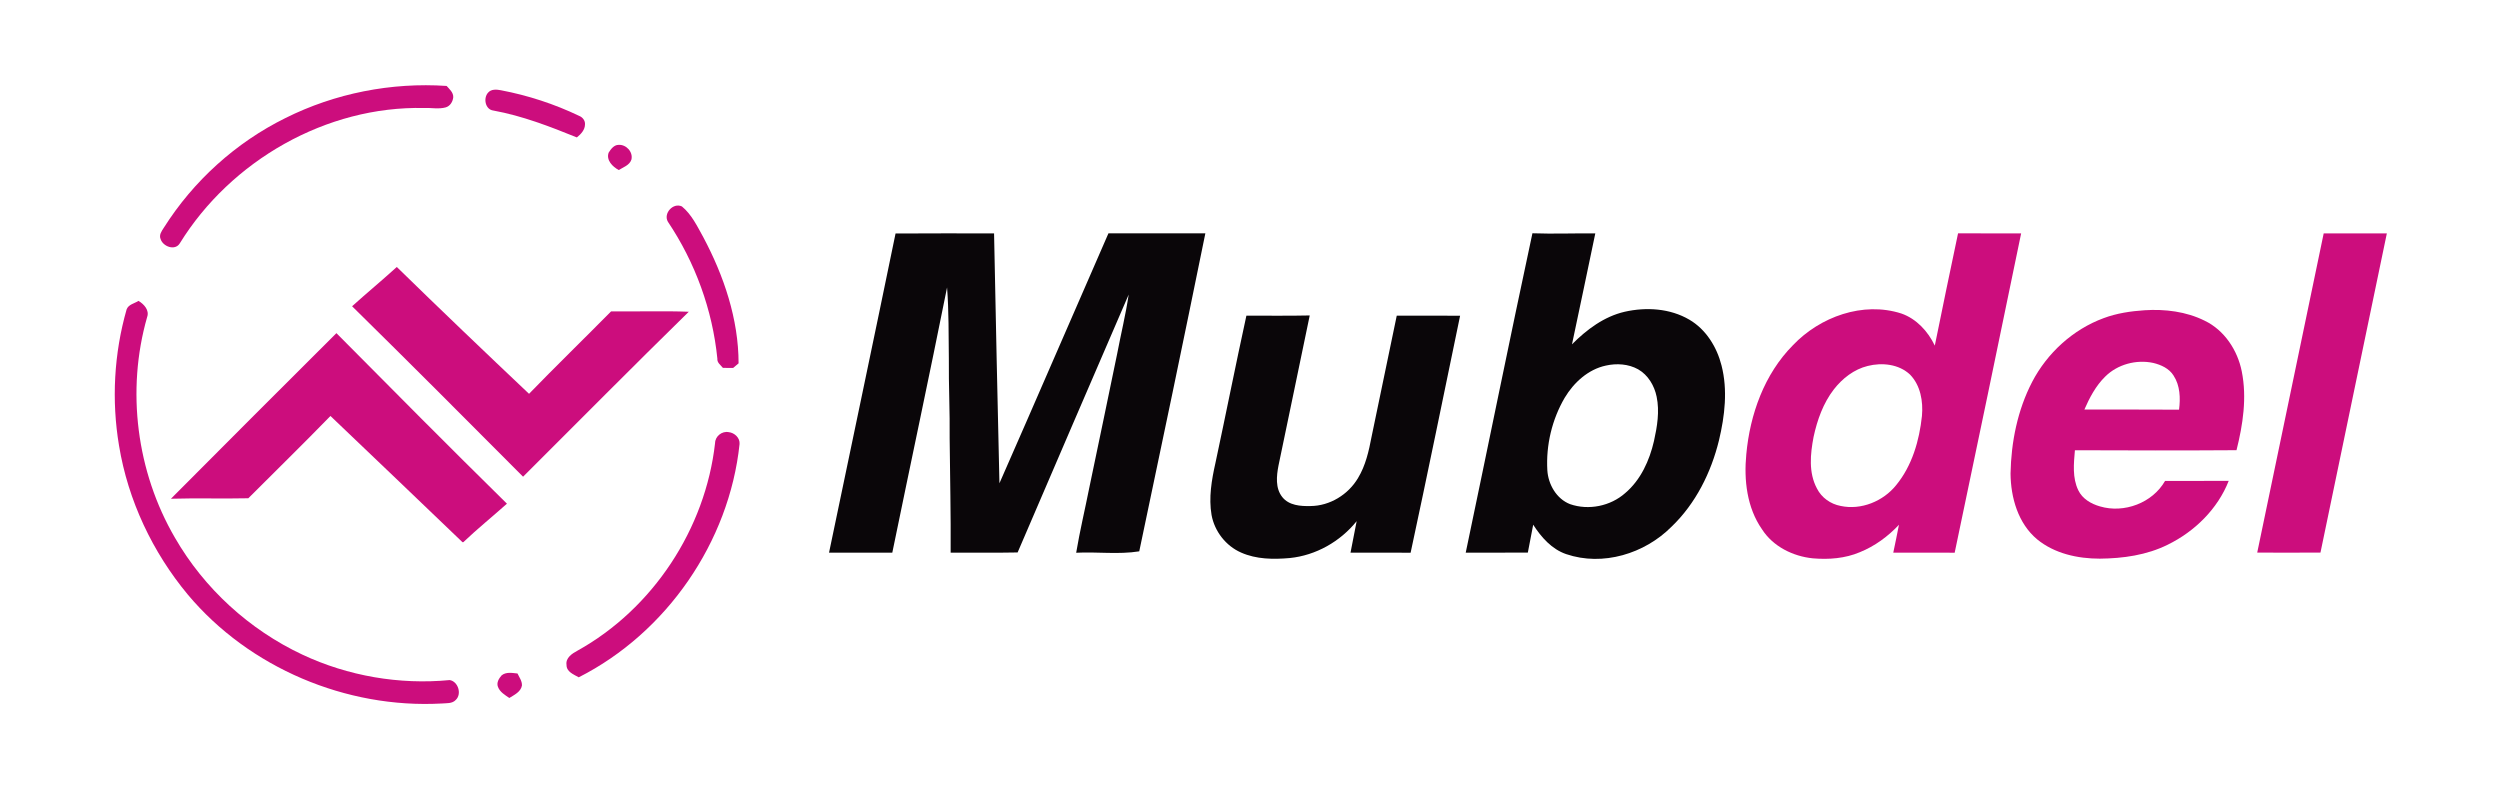 <?xml version="1.0" encoding="UTF-8" ?>
<!DOCTYPE svg PUBLIC "-//W3C//DTD SVG 1.1//EN" "http://www.w3.org/Graphics/SVG/1.1/DTD/svg11.dtd">
<svg width="1568pt" height="507pt" viewBox="0 0 1568 507" version="1.1" xmlns="http://www.w3.org/2000/svg">
<g id="#cc0d7dff">
<path fill="#cc0d7d" opacity="1.00" d=" M 179.01 74.05 C 210.13 58.49 245.43 51.56 280.12 53.90 C 281.92 55.94 284.40 58.01 284.28 60.99 C 284.01 63.74 282.34 66.56 279.55 67.35 C 275.13 68.59 270.52 67.52 266.01 67.74 C 204.67 66.38 144.80 100.72 112.75 152.65 C 109.77 157.47 102.22 154.66 100.73 149.94 C 99.61 147.33 101.40 144.90 102.76 142.82 C 121.27 113.52 147.92 89.40 179.01 74.05 Z" />
<path fill="#cc0d7d" opacity="1.00" d=" M 306.12 58.12 C 308.07 55.81 311.44 56.06 314.11 56.59 C 331.11 59.82 347.69 65.22 363.29 72.70 C 365.42 73.54 367.09 75.66 366.91 78.02 C 366.89 81.48 364.34 84.17 361.80 86.19 C 344.80 79.31 327.54 72.63 309.43 69.33 C 304.34 68.74 302.99 61.56 306.12 58.12 Z" />
<path fill="#cc0d7d" opacity="1.00" d=" M 381.74 95.75 C 383.12 93.53 385.06 90.88 387.95 90.86 C 392.73 90.52 397.16 95.28 396.03 100.07 C 394.90 103.62 390.94 104.84 388.09 106.65 C 384.27 104.63 380.06 100.46 381.74 95.75 Z" />
<path fill="#cc0d7d" opacity="1.00" d=" M 418.89 139.06 C 415.89 133.84 422.22 126.88 427.70 129.48 C 433.84 134.56 437.32 141.96 441.12 148.79 C 454.05 173.10 463.21 200.11 463.24 227.88 C 462.09 228.84 460.95 229.81 459.82 230.78 C 457.68 230.76 455.54 230.74 453.41 230.73 C 452.01 228.96 449.69 227.51 449.93 224.97 C 446.88 194.34 436.02 164.60 418.89 139.06 Z" />
<path fill="#cc0d7d" opacity="1.00" d=" M 1228.09 146.36 C 1241.28 146.40 1254.47 146.36 1267.66 146.38 C 1253.86 213.16 1240.03 279.94 1225.97 346.66 C 1213.13 346.57 1200.29 346.66 1187.46 346.62 C 1188.61 340.78 1189.98 334.99 1191.02 329.14 C 1184.15 336.45 1175.88 342.55 1166.54 346.32 C 1157.27 350.27 1146.98 351.04 1137.03 350.19 C 1124.53 348.93 1112.05 342.77 1105.14 331.99 C 1095.64 318.39 1093.72 301.05 1095.28 284.92 C 1097.58 259.89 1106.58 234.64 1124.52 216.53 C 1141.51 198.68 1168.45 188.90 1192.52 196.63 C 1202.02 199.94 1209.25 207.85 1213.51 216.77 C 1218.27 193.28 1223.13 169.81 1228.09 146.36 M 1171.41 229.53 C 1162.86 231.63 1155.58 237.31 1150.23 244.17 C 1143.51 252.84 1139.76 263.44 1137.47 274.06 C 1135.44 284.70 1134.25 296.46 1139.58 306.37 C 1142.47 312.14 1148.15 316.15 1154.46 317.33 C 1167.33 320.09 1181.16 314.40 1189.29 304.26 C 1199.29 292.05 1203.82 276.31 1205.45 260.85 C 1206.27 251.76 1204.56 241.69 1197.97 234.94 C 1190.99 228.35 1180.40 227.26 1171.41 229.53 Z" />
<path fill="#cc0d7d" opacity="1.00" d=" M 1457.42 146.39 C 1470.62 146.36 1483.83 146.38 1497.03 146.38 C 1483.19 213.12 1469.21 279.82 1455.40 346.57 C 1442.18 346.68 1428.95 346.63 1415.73 346.59 C 1429.65 279.86 1443.53 213.12 1457.42 146.39 Z" />
<path fill="#cc0d7d" opacity="1.00" d=" M 220.83 192.08 C 230.08 183.76 239.66 175.81 248.87 167.45 C 276.28 194.21 303.98 220.68 331.81 247.00 C 348.73 229.54 366.19 212.61 383.26 195.31 C 399.50 195.48 415.76 194.91 432.00 195.53 C 397.08 229.74 362.67 264.46 328.07 298.99 C 292.46 263.21 256.82 227.46 220.83 192.08 Z" />
<path fill="#cc0d7d" opacity="1.00" d=" M 79.41 194.07 C 80.55 190.93 84.34 190.33 86.88 188.72 C 90.29 190.76 93.83 194.56 92.29 198.85 C 79.10 244.84 85.64 295.97 109.73 337.28 C 128.04 369.09 156.40 394.96 189.61 410.56 C 218.26 424.03 250.55 429.57 282.06 426.54 C 287.27 427.37 289.81 435.21 285.89 438.96 C 283.61 441.47 279.99 440.95 276.95 441.24 C 217.25 444.53 156.37 418.89 117.84 372.99 C 95.64 346.30 80.31 313.82 74.66 279.52 C 69.89 251.15 71.50 221.72 79.41 194.07 Z" />
<path fill="#cc0d7d" opacity="1.00" d=" M 1319.46 199.52 C 1327.65 196.46 1336.38 195.17 1345.07 194.59 C 1357.88 193.77 1371.15 195.37 1382.75 201.14 C 1395.16 207.09 1403.41 219.70 1406.04 232.97 C 1409.34 249.40 1406.76 266.31 1402.74 282.36 C 1368.95 282.59 1335.16 282.53 1301.38 282.39 C 1300.66 290.73 1299.72 299.68 1303.49 307.47 C 1306.05 312.87 1311.56 316.04 1317.12 317.62 C 1332.22 322.11 1350.06 315.43 1357.92 301.64 C 1371.23 301.59 1384.54 301.68 1397.85 301.59 C 1390.93 319.22 1376.48 333.39 1359.59 341.64 C 1346.42 348.19 1331.54 350.26 1316.98 350.39 C 1303.13 350.40 1288.61 347.22 1277.69 338.27 C 1265.73 328.28 1261.14 312.08 1261.01 297.00 C 1261.40 277.21 1265.40 257.20 1274.56 239.54 C 1284.02 221.37 1300.18 206.61 1319.46 199.52 M 1320.33 236.25 C 1314.47 242.01 1310.57 249.41 1307.32 256.88 C 1327.11 256.89 1346.91 256.82 1366.70 256.95 C 1367.62 249.74 1367.38 241.87 1363.29 235.60 C 1360.53 231.12 1355.45 228.81 1350.52 227.63 C 1339.89 225.34 1328.06 228.51 1320.33 236.25 Z" />
<path fill="#cc0d7d" opacity="1.00" d=" M 107.21 312.81 C 141.68 278.06 176.37 243.54 211.00 208.95 C 246.49 244.76 282.01 280.55 317.95 315.91 C 308.87 324.03 299.38 331.69 290.55 340.09 L 290.06 340.06 C 262.52 313.61 234.88 287.26 207.26 260.90 C 190.31 278.33 172.91 295.31 155.75 312.51 C 139.57 312.88 123.38 312.32 107.21 312.81 Z" />
<path fill="#cc0d7d" opacity="1.00" d=" M 448.49 277.89 C 448.57 273.60 452.83 270.23 457.03 271.04 C 460.68 271.40 464.20 274.68 463.85 278.51 C 457.37 339.98 418.09 396.87 362.98 424.81 C 359.83 423.01 355.27 421.38 355.32 417.02 C 354.65 412.66 358.78 409.92 362.10 408.15 C 409.50 381.85 442.47 331.69 448.49 277.89 Z" />
<path fill="#cc0d7d" opacity="1.00" d=" M 314.62 423.59 C 317.42 421.29 321.28 422.08 324.58 422.42 C 325.71 424.82 327.48 427.15 327.37 429.93 C 326.65 433.97 322.57 435.80 319.45 437.77 C 316.71 435.90 313.51 434.06 312.31 430.77 C 311.29 428.15 312.93 425.48 314.62 423.59 Z" />
</g>
<g id="#0a0609ff">
<path fill="#0a0609" opacity="1.00" d=" M 561.69 146.45 C 582.28 146.28 602.88 146.41 623.48 146.39 C 624.46 198.63 625.69 250.88 626.85 303.11 C 649.82 250.94 672.35 198.58 695.21 146.36 C 715.47 146.38 735.74 146.41 756.00 146.35 C 742.46 212.89 728.57 279.36 714.54 345.80 C 701.44 347.89 688.15 346.00 674.98 346.68 C 677.27 332.99 680.52 319.46 683.22 305.84 C 689.04 277.92 694.92 250.01 700.65 222.06 C 703.01 209.61 706.06 197.27 707.91 184.74 C 684.67 238.65 661.35 292.53 638.25 346.50 C 624.26 346.79 610.25 346.54 596.25 346.62 C 596.41 322.74 595.86 298.87 595.62 275.00 C 595.82 258.33 594.96 241.68 595.12 225.01 C 594.93 210.10 595.13 195.16 594.00 180.28 C 582.89 235.79 571.03 291.16 559.65 346.62 C 546.42 346.64 533.19 346.61 519.97 346.64 C 533.87 279.91 547.96 213.22 561.69 146.45 Z" />
<path fill="#0a0609" opacity="1.00" d=" M 961.14 146.31 C 974.28 146.79 987.43 146.25 1000.57 146.39 C 995.71 169.58 990.89 192.78 985.95 215.96 C 995.14 206.73 1006.07 198.52 1018.98 195.54 C 1032.48 192.48 1047.43 193.38 1059.56 200.50 C 1070.03 206.62 1076.83 217.69 1079.75 229.26 C 1083.69 244.67 1081.79 260.87 1078.15 276.14 C 1073.21 296.37 1063.53 315.84 1048.38 330.35 C 1031.56 347.27 1005.27 355.37 982.29 347.54 C 973.24 344.44 966.65 336.93 961.62 329.10 C 960.53 334.93 959.33 340.75 958.26 346.58 C 945.27 346.68 932.29 346.58 919.30 346.64 C 933.32 279.88 946.83 213.00 961.14 146.31 M 1007.20 229.29 C 996.08 231.68 987.11 239.92 981.39 249.45 C 973.41 263.10 969.59 279.15 970.49 294.94 C 971.04 303.81 976.20 312.88 984.74 316.20 C 996.40 320.25 1010.06 317.45 1019.30 309.29 C 1029.07 301.02 1034.56 288.85 1037.38 276.59 C 1039.39 267.53 1040.96 258.06 1039.05 248.84 C 1037.64 241.91 1033.70 235.22 1027.46 231.64 C 1021.35 228.23 1013.93 227.78 1007.20 229.29 Z" />
<path fill="#0a0609" opacity="1.00" d=" M 762.31 290.44 C 768.91 259.64 775.02 228.74 781.74 197.98 C 794.98 197.95 808.22 198.15 821.46 197.85 C 815.05 229.26 808.32 260.61 801.87 292.01 C 800.62 298.54 799.81 306.19 804.25 311.76 C 808.41 317.03 815.74 317.56 821.95 317.39 C 834.10 317.31 845.63 310.20 851.76 299.81 C 856.54 291.94 858.55 282.81 860.26 273.87 C 865.47 248.57 870.73 223.28 876.04 198.00 C 889.28 198.00 902.53 197.99 915.78 198.01 C 905.51 247.58 895.38 297.18 884.74 346.67 C 872.17 346.56 859.60 346.65 847.04 346.63 C 848.32 340.04 849.66 333.47 850.90 326.87 C 840.62 339.65 825.32 348.36 808.95 350.00 C 798.71 350.91 787.94 350.82 778.40 346.56 C 768.85 342.39 761.76 333.23 759.89 323.01 C 758.03 312.12 759.92 301.08 762.31 290.44 Z" />
</g>
</svg>
